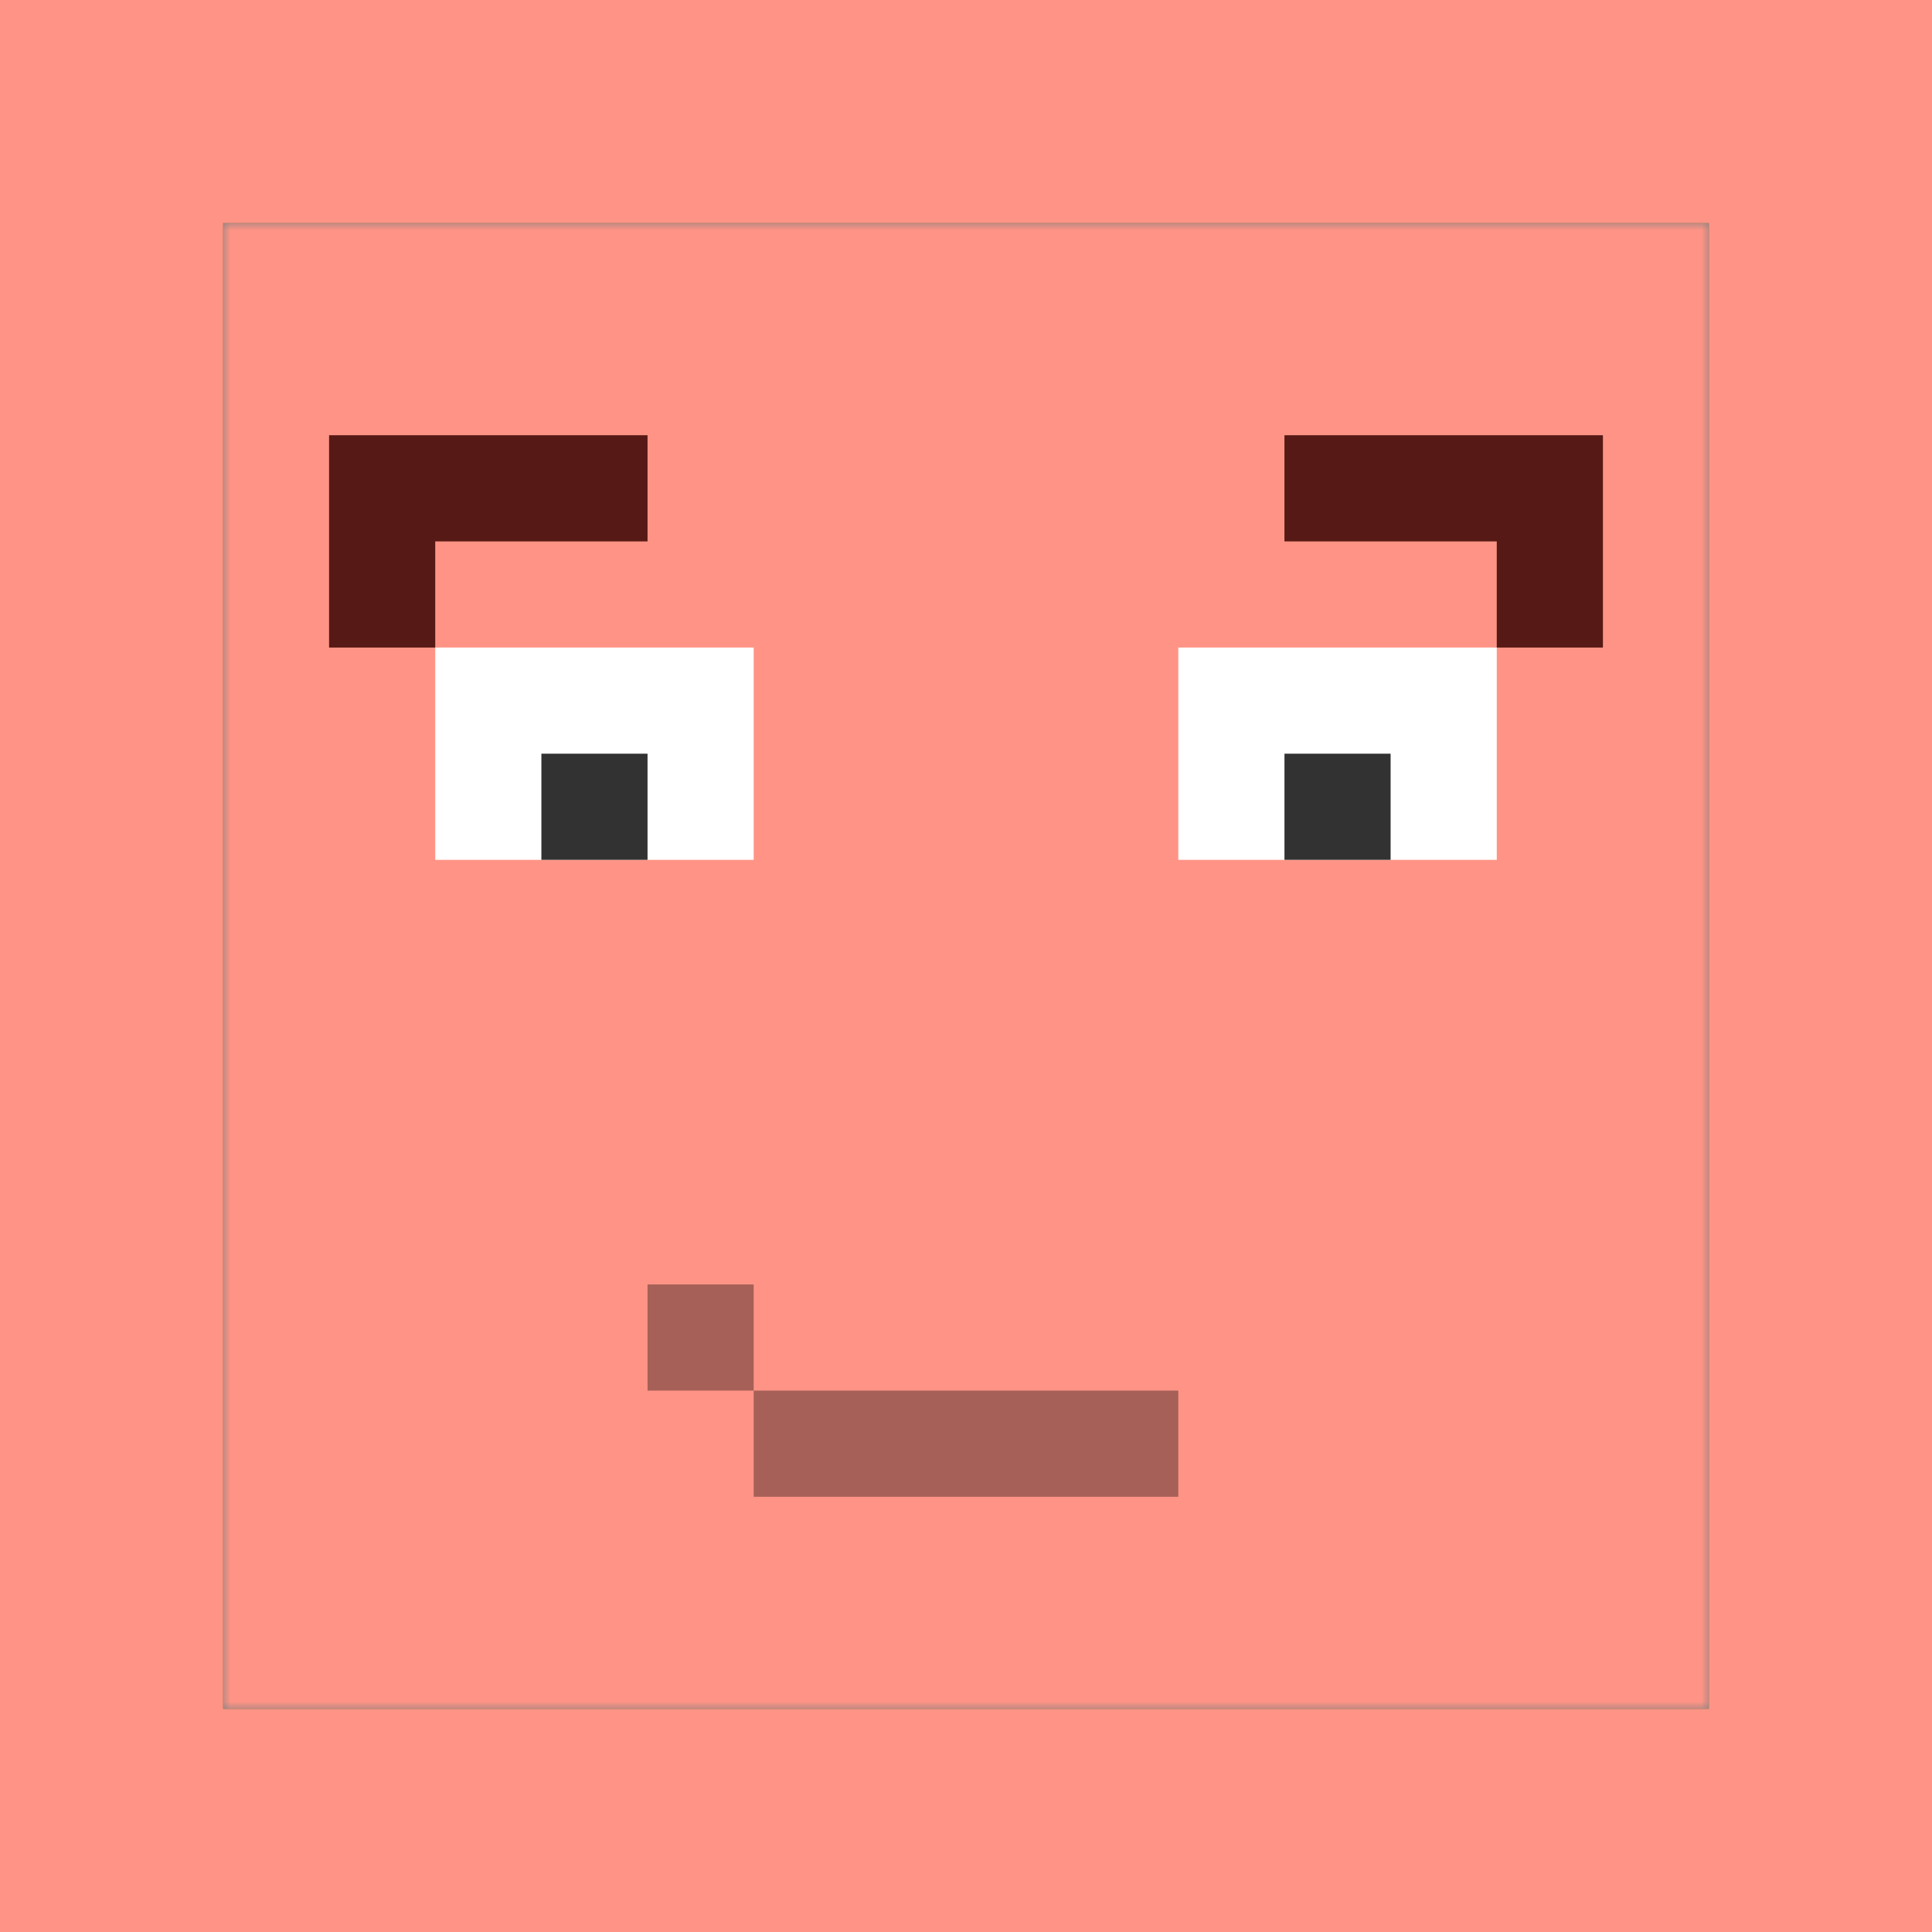 <svg width="130" height="130" viewBox="0 0 130 130" fill="none" xmlns="http://www.w3.org/2000/svg">
<rect x="0" y="0" width="130" height="130" fill="#808080" stroke="none"/>
<g clip-path="url(#clip0_4568_27585)">
<mask id="mask0_4568_27585" style="mask-type:alpha" maskUnits="userSpaceOnUse" x="15" y="15" width="100" height="100">
<path d="M115 15H15V115H115V15Z" fill="white"/>
</mask>
<g mask="url(#mask0_4568_27585)">
<path d="M115 15H15V115H115V15Z" fill="#B68655"/>
<path d="M115 15H15V115H115V15Z" fill="#FF9486"/>
<path fill-rule="evenodd" clip-rule="evenodd" d="M29.286 43.571H50.714V57.857H29.286V43.571ZM79.286 43.571H100.714V57.857H79.286V43.571Z" fill="white"/>
<path fill-rule="evenodd" clip-rule="evenodd" d="M36.429 50.714H43.571V57.857H36.429V50.714ZM86.429 57.857V50.714H93.571V57.857H86.429Z" fill="#323232"/>
<path fill-rule="evenodd" clip-rule="evenodd" d="M22.143 43.572V29.286H43.571V36.429H29.286V43.572H22.143ZM107.857 29.286V43.572H100.714V36.429H86.428V29.286H107.857Z" fill="#611C17"/>
<path fill-rule="evenodd" clip-rule="evenodd" d="M22.143 43.572V29.286H43.571V36.429H29.286V43.572H22.143ZM107.857 29.286V43.572H100.714V36.429H86.428V29.286H107.857Z" fill="black" fill-opacity="0.1"/>
<path d="M43.571 86.429V93.571H50.714V100.714H79.286V93.571H50.714V86.429H43.571Z" fill="black" fill-opacity="0.35"/>
</g>
</g>
<rect x="7.5" y="7.5" width="115" height="115" stroke="#B68655" stroke-width="15"/>
<rect x="7.5" y="7.5" width="115" height="115" stroke="#FF9486" stroke-width="15"/>
<defs>
<clipPath id="clip0_4568_27585">
<rect x="15" y="15" width="100" height="100" fill="white"/>
</clipPath>
</defs>
</svg>
